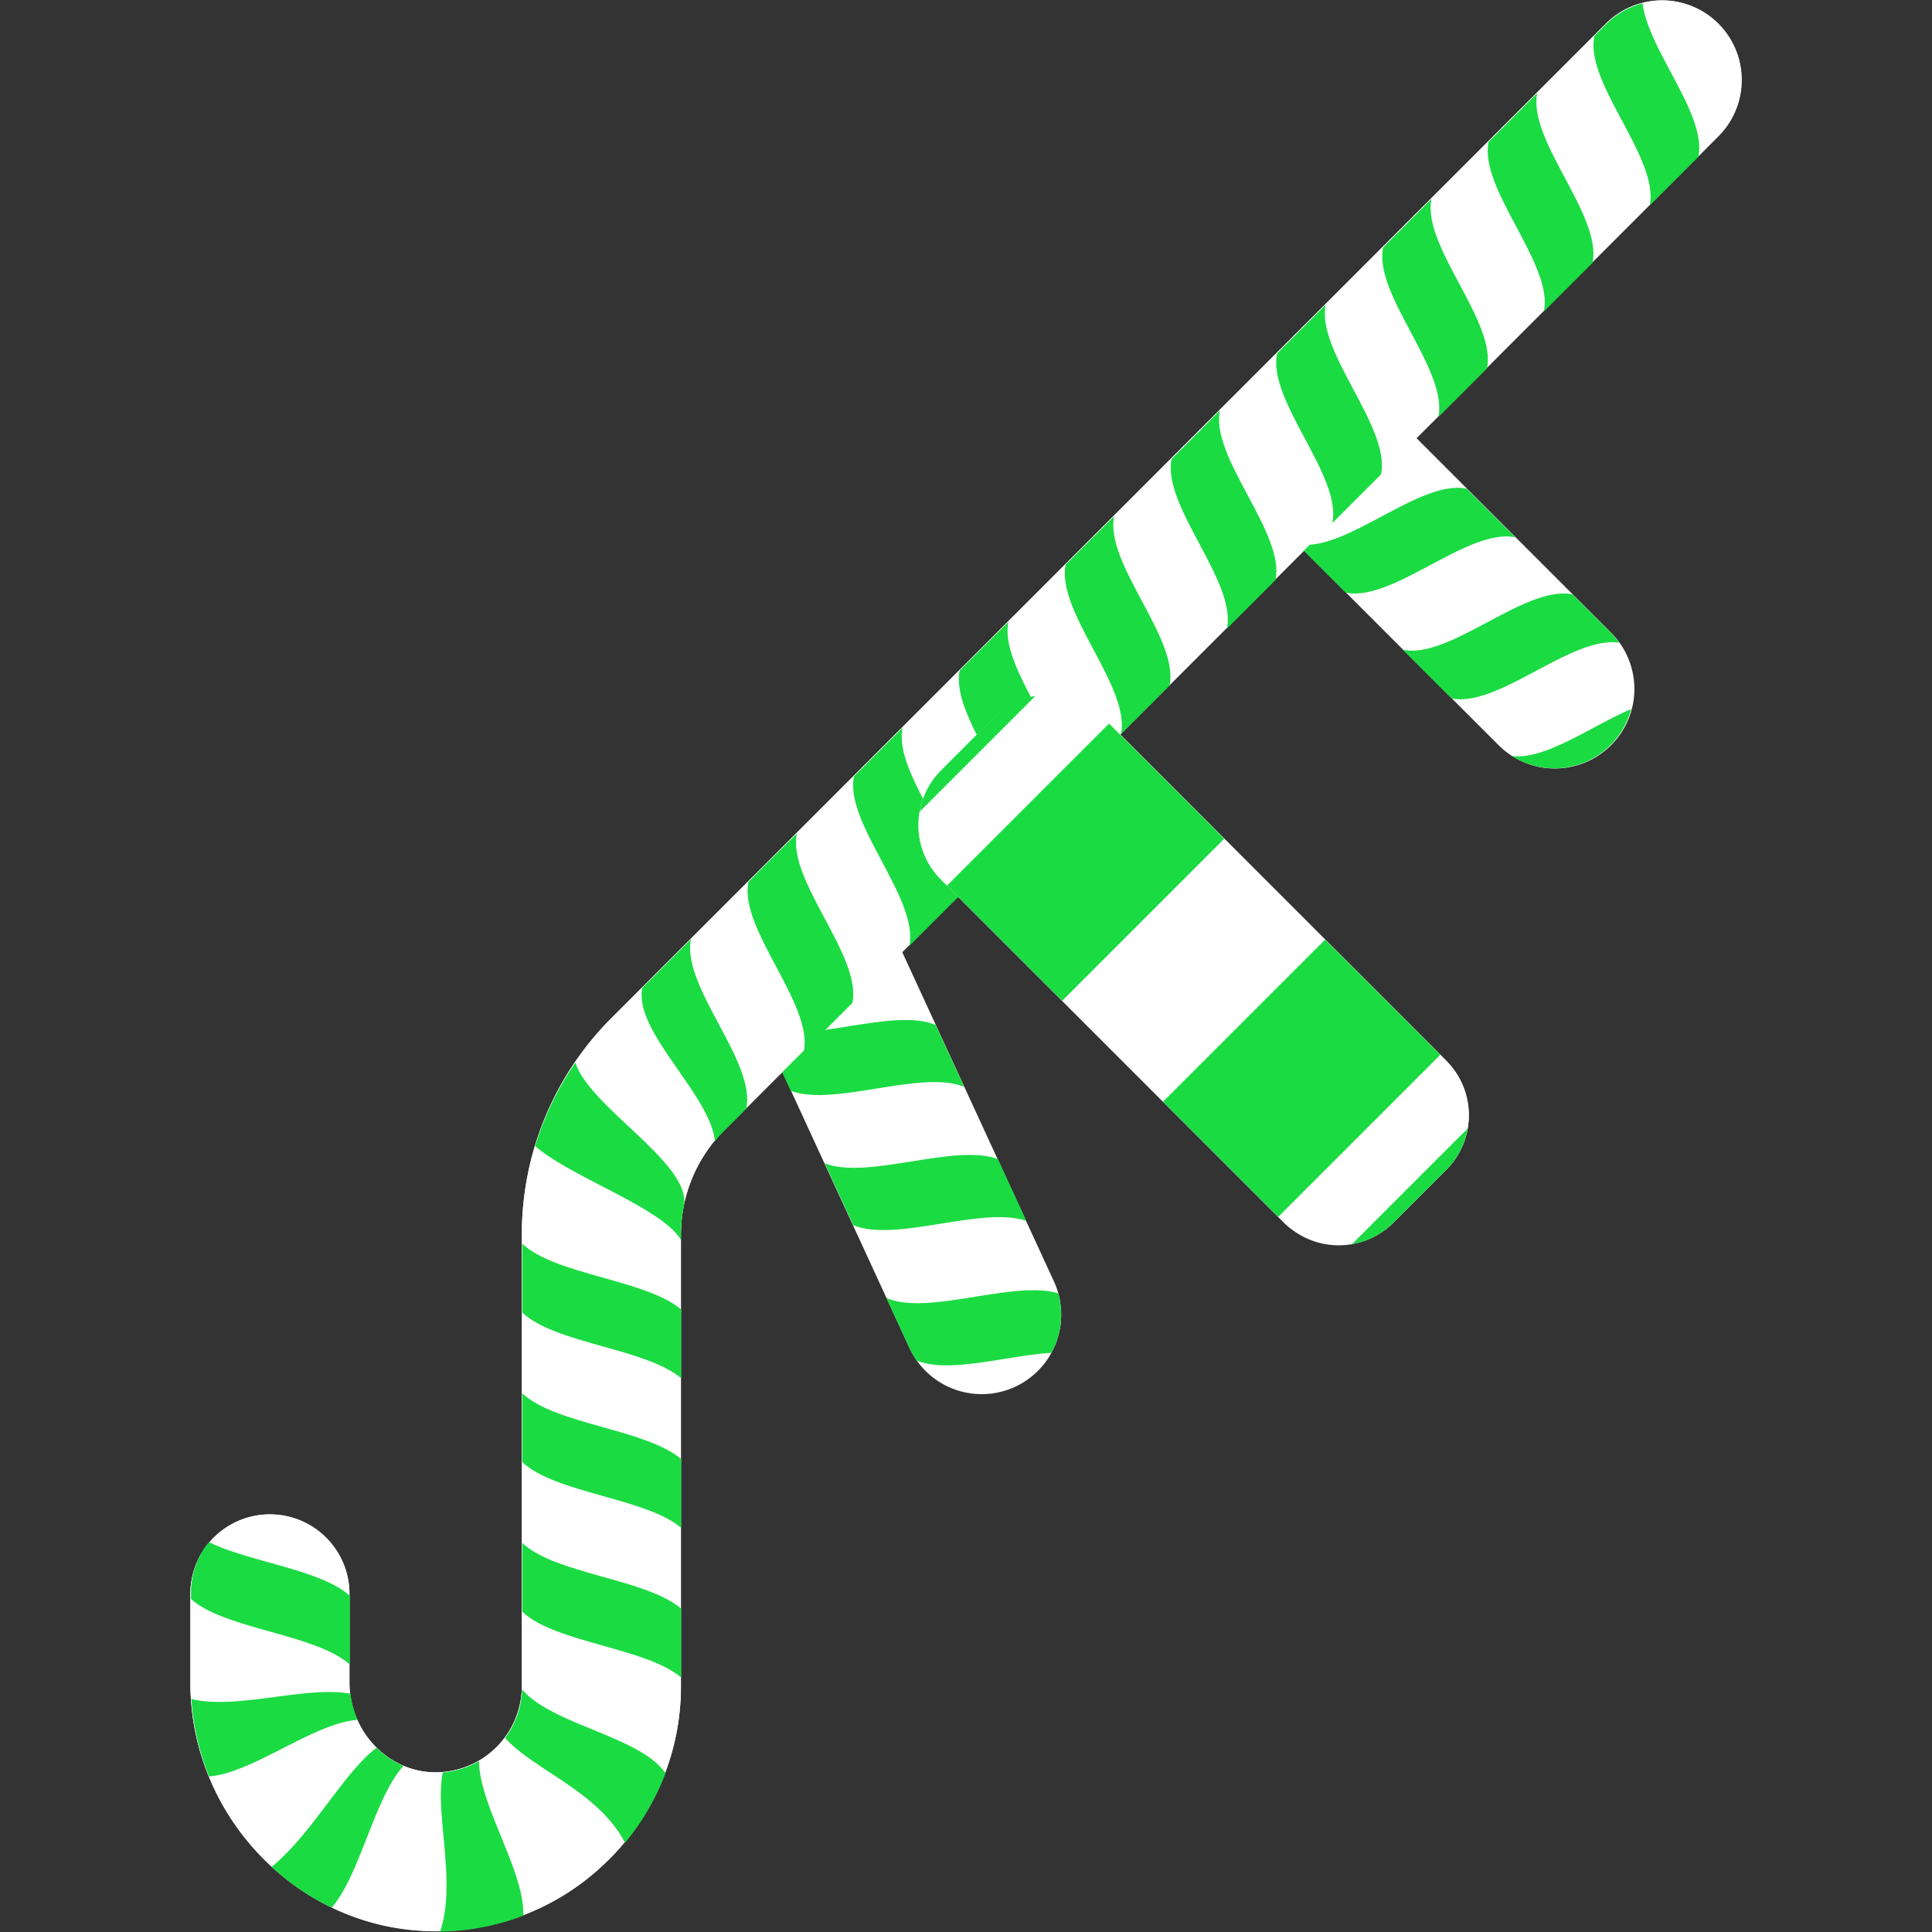 <svg xmlns="http://www.w3.org/2000/svg" viewBox="0 0 288 288"><rect x="0" y="0" width="288" height="288" fill="#333333" stroke="none"/><defs><style>.cls-1{fill:none;}.cls-2{fill:#fff;}.cls-3{fill:#1bdb43;}</style></defs><g id="Border"><rect class="cls-1" width="288" height="288"/></g><g id="True"><path class="cls-2" d="M239.38,3.53,91.23,151.68a45.57,45.57,0,0,0-13.44,32.44v67.22a12.86,12.86,0,0,1-13.22,12.85C57.69,264,52.09,258,52.09,250.83V237.26a11.86,11.86,0,0,0-23.71,0v13.57c0,19.89,16,36.52,35.54,37a36.26,36.26,0,0,0,26.51-10.34l.37-.36a36.27,36.27,0,0,0,10.7-25.84V184.12A22,22,0,0,1,108,168.44l8.63-8.63,18.95,41.13A11.85,11.85,0,1,0,157.1,191l-22.61-49.08,8.3-8.29,48.66,48.66a11.5,11.5,0,0,0,16.22,0l7.94-7.94a11.5,11.5,0,0,0,0-16.22L167,109.49l27.4-27.4,29,29a11.85,11.85,0,0,0,16.76-16.77l-29-29,45-45A11.85,11.85,0,0,0,239.38,3.53Z"/><path class="cls-3" d="M143.71,162l-4.25-9.22c-6.3-2.64-19.22,2.92-25.81.63l4.25,9.22C124.4,165,137.32,159.43,143.71,162Z"/><path class="cls-3" d="M109.88,133.72a11.82,11.82,0,0,0-1,8.88c6.74,2,19.48-3.44,25.6-.68L131,134.44a11.42,11.42,0,0,0-1.08-1.86C125.19,130.57,116.62,133.28,109.88,133.72Z"/><path class="cls-3" d="M136.65,202.8c4.76,2,13.34-.7,20.09-1.14a11.85,11.85,0,0,0,1-8.87c-6.73-2-19.49,3.43-25.62.68l3.44,7.47A12.2,12.2,0,0,0,136.65,202.8Z"/><path class="cls-3" d="M153,182l-4.25-9.22c-6.49-2.4-19.42,3.16-25.81.63l4.25,9.22C133.44,185.29,146.37,179.72,153,182Z"/><path class="cls-3" d="M225.39,112.7a11.82,11.82,0,0,0,17.76-7C237.15,108.27,230.35,113.31,225.39,112.7Z"/><path class="cls-3" d="M209.12,96.86l4.1,4.1,1.22,1.22,1.93,1.93c6.95,1.44,17.92-9.4,25-8.29a12.12,12.12,0,0,0-1.27-1.53l-5.68-5.68C227.35,87.15,216.17,98.32,209.12,96.86Z"/><path class="cls-3" d="M182.52,64.8A11.81,11.81,0,0,0,185,72.6c7.06,1.26,18.12-9.72,25.11-8.27l-7.25-7.25C197.3,55.92,189.17,62.63,182.52,64.8Z"/><path class="cls-3" d="M193.35,81.09l2.9,2.9,1.84,1.84,2.51,2.51c7.05,1.47,18.23-9.71,25.28-8.24l-7.25-7.25C211.58,71.38,200.4,82.56,193.35,81.09Z"/><path class="cls-2" d="M90.8,277.18l-.37.36a36.26,36.26,0,0,1-26.51,10.34c-19.59-.53-35.54-17.16-35.54-37V237.26a11.86,11.86,0,0,1,23.71,0v13.57c0,7.17,5.6,13.17,12.48,13.36a12.86,12.86,0,0,0,13.22-12.85V184.12a45.57,45.57,0,0,1,13.44-32.44L239.38,3.53a11.85,11.85,0,1,1,16.76,16.76L108,168.44a22,22,0,0,0-6.49,15.68v67.22A36.27,36.27,0,0,1,90.8,277.18Z"/><path class="cls-3" d="M66,264.21c-1.23,6.21,2.11,16.25-.39,23.73A36.44,36.44,0,0,0,78,285.57c.29-6.45-6.56-16.46-6.6-23.06A12.7,12.7,0,0,1,66,264.21Z"/><path class="cls-3" d="M52.15,248.14V237.88c-4.36-3.92-14.89-5-21-8a11.79,11.79,0,0,0-2.67,7.49v1C33.57,242.9,47.06,243.56,52.15,248.14Z"/><path class="cls-3" d="M99.2,264.33c-3.67-5.46-17.09-7.28-21.37-12.51a12.71,12.71,0,0,1-2.54,7.25c4.15,4.7,13.9,7.95,17.88,15.63A36.17,36.17,0,0,0,99.2,264.33Z"/><path class="cls-3" d="M31.17,264.81c6.49-.49,15.66-8,22.14-8.43a13.74,13.74,0,0,1-1.06-3.89c-6.54-1.26-17,2.45-23.72.77A36.86,36.86,0,0,0,31.17,264.81Z"/><path class="cls-3" d="M77.85,230v10.25c4.91,4.67,18.41,5.33,23.7,9.82V239.8C96.26,235.31,82.76,234.66,77.85,230Z"/><path class="cls-3" d="M77.85,185.39v10.26c4.91,4.67,18.41,5.32,23.7,9.81V195.21C96.26,190.72,82.76,190.06,77.85,185.39Z"/><path class="cls-3" d="M239.44,3.58l-1.77,1.78c-1.47,7.05,9.71,18.22,8.25,25.27l7.25-7.25c1.3-6.3-7.46-15.88-8.31-22.88A11.81,11.81,0,0,0,239.44,3.58Z"/><path class="cls-3" d="M49.45,284.37c4.28-5,6.34-16.32,10.69-21.13a12.94,12.94,0,0,1-4-2.7c-4.8,3.56-9.56,12.75-15.64,17.75A36.57,36.57,0,0,0,49.45,284.37Z"/><path class="cls-3" d="M77.85,207.69v10.25c4.91,4.68,18.41,5.33,23.7,9.82V217.51C96.26,213,82.76,212.36,77.85,207.69Z"/><path class="cls-3" d="M85.77,158.4a45.18,45.18,0,0,0-6,12.45c5.47,4.71,19,9.23,21.74,14v-.67a22.9,22.9,0,0,1,.42-4.31h0C103.28,173.55,87.94,165.15,85.77,158.4Z"/><path class="cls-3" d="M103,140l-3.5,3.49-2.24,2.25-1.51,1.51c-1.35,6.49,10.13,15.89,10.82,22.85.46-.56.94-1.09,1.46-1.61l3.22-3.22C112.73,158.23,101.55,147.06,103,140Z"/><path class="cls-3" d="M213.39,29.64,209,34.07l-1.23,1.22-1.59,1.6c-1.47,7,9.7,18.22,8.24,25.28l7.25-7.25C223.1,47.86,211.92,36.69,213.39,29.64Z"/><path class="cls-3" d="M229.15,13.87,225.06,18l-2.25,2.24-.91.91c-1.46,7.05,9.71,18.23,8.25,25.28l7.25-7.25C238.86,32.1,227.69,20.92,229.15,13.87Z"/><path class="cls-3" d="M181.85,61.17l-3,3.06-2.65,2.65-1.55,1.54c-1.46,7,9.71,18.23,8.25,25.28l7.25-7.25C191.56,79.4,180.39,68.22,181.85,61.17Z"/><path class="cls-3" d="M197.62,45.41,193.06,50l-1.63,1.63-1.06,1.07c-1.47,7.05,9.71,18.22,8.24,25.27l7.26-7.25C207.33,63.63,196.16,52.46,197.62,45.41Z"/><path class="cls-3" d="M134.55,108.47l-3.85,3.85-2.24,2.25-1.16,1.15c-1.46,7,9.71,18.23,8.25,25.28l7.25-7.25C144.26,126.7,133.09,115.52,134.55,108.47Z"/><path class="cls-3" d="M118.79,124.24,115,128l-1.43,1.42-2,2.05c-1.46,7,9.71,18.23,8.25,25.28l7.25-7.25C128.5,142.46,117.32,131.29,118.79,124.24Z"/><path class="cls-3" d="M166.09,76.94l-4,4-1.23,1.22-2,2c-1.47,7,9.7,18.23,8.24,25.28l7.25-7.25C175.8,95.16,164.62,84,166.09,76.94Z"/><path class="cls-3" d="M150.32,92.71,147,96l-1.83,1.83-2.1,2.11c-1.47,7.05,9.71,18.22,8.24,25.27l7.26-7.25C160,110.93,148.86,99.76,150.32,92.71Z"/><rect class="cls-2" x="160.85" y="96.97" width="34.16" height="95.33" rx="11.47" transform="translate(-50.16 168.18) rotate(-45)"/><path class="cls-3" d="M137.09,121l17.25-17.25a11.43,11.43,0,0,0-6.13,3.16l-8,8A11.43,11.43,0,0,0,137.09,121Z"/><polygon class="cls-3" points="211.14 153.68 211.14 153.68 204.25 146.79 204.25 146.79 197.53 140.07 173.37 164.23 190.54 181.4 214.7 157.24 211.14 153.68"/><polygon class="cls-3" points="158.33 149.19 182.49 125.03 178.82 121.36 173 115.54 165.32 107.86 141.16 132.02 158.33 149.19"/><path class="cls-3" d="M201.53,185.48a11.37,11.37,0,0,0,6.14-3.17l7.94-7.94a11.37,11.37,0,0,0,3.17-6.14Z"/></g></svg>